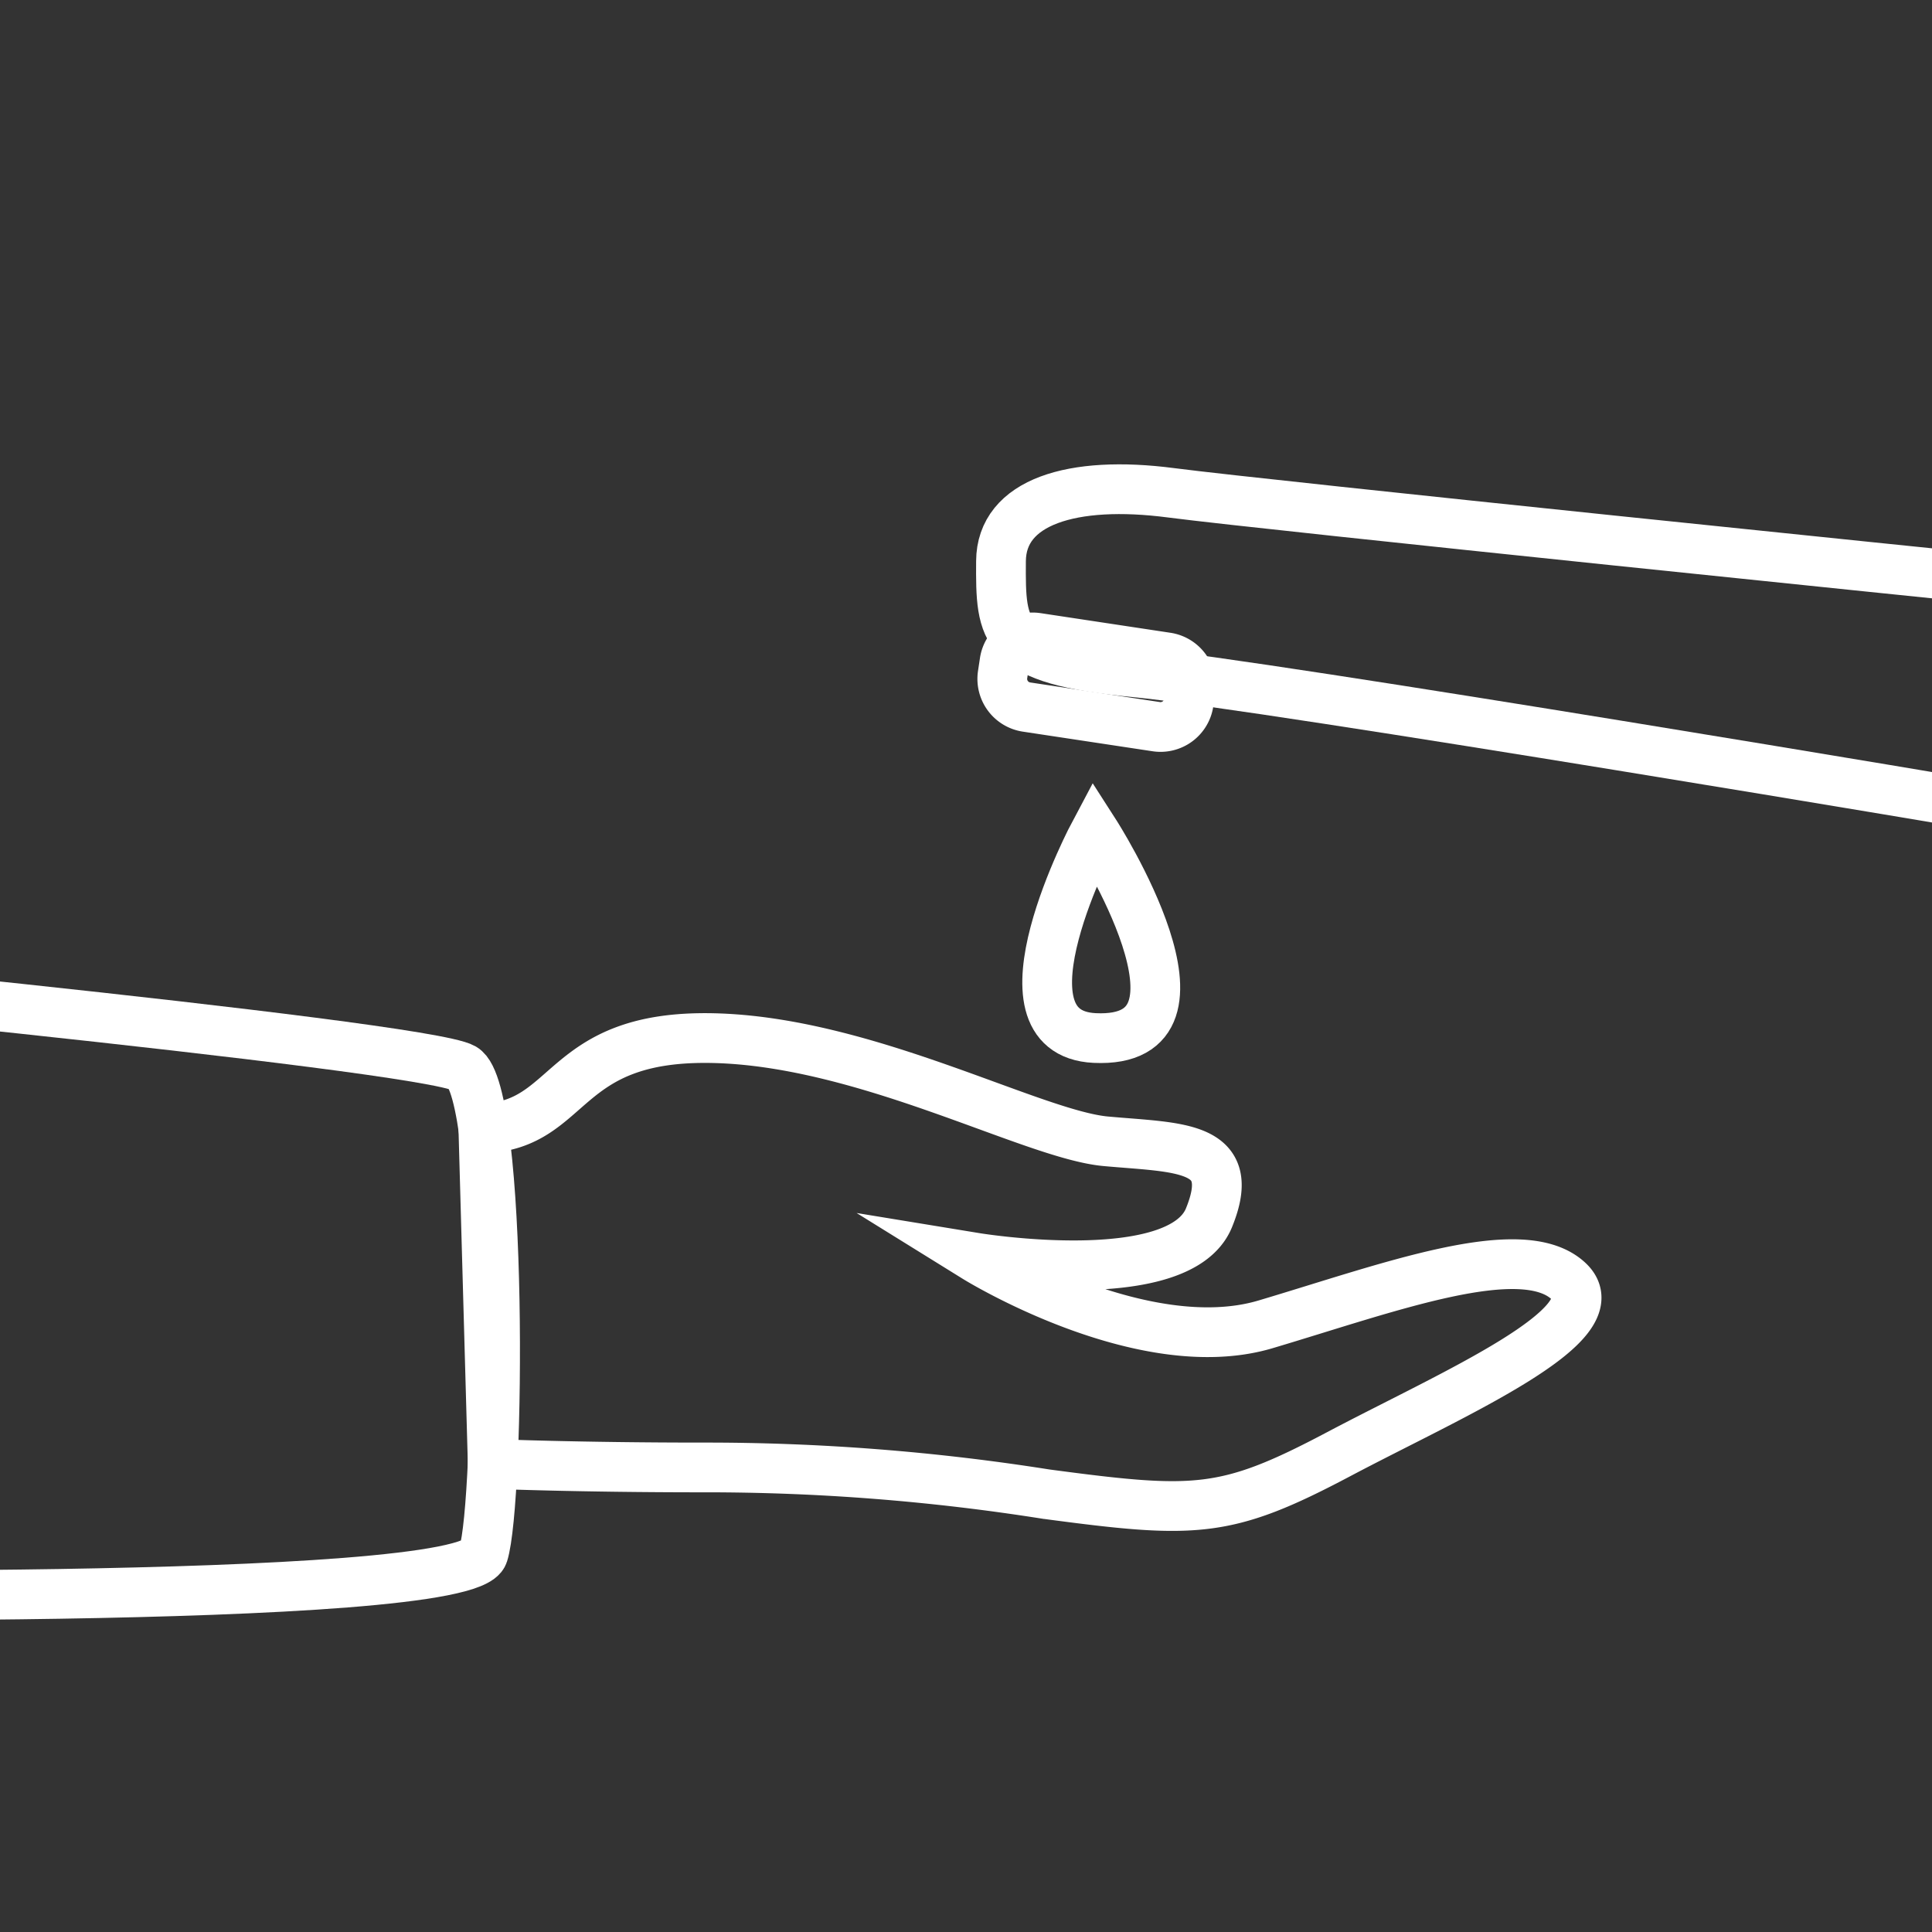<svg id="prokes1putih" xmlns="http://www.w3.org/2000/svg" xmlns:xlink="http://www.w3.org/1999/xlink" width="77.684" height="77.684" viewBox="0 0 77.684 77.684">
  <rect x="0" y="0" width="77.684" height="77.684" fill="#333333" stroke="none"/>
  <defs>
    <clipPath id="clip-path">
      <rect id="Rectangle_3498" data-name="Rectangle 3498" width="77.684" height="77.684" fill="none" stroke="#fff" stroke-width="1"/>
    </clipPath>
  </defs>
  <g id="Group_16156" data-name="Group 16156" clip-path="url(#clip-path)">
    <g id="Group_16155" data-name="Group 16155" transform="translate(-15.885 19.671)">
      <g id="Group_16150" data-name="Group 16150" transform="translate(35.32 22.067)">
        <path id="Path_424502" data-name="Path 424502" d="M203.633,1013.448c3.613-.134,3.08-3.766,9.236-3.632s12.847,3.88,15.791,4.148,5.353.134,4.149,3.078-9.367,1.606-9.367,1.606,6.691,4.149,11.642,2.677,10.3-3.489,12.178-1.744-4.684,4.555-9.234,6.963-5.754,2.409-11.776,1.606a87.4,87.4,0,0,0-13.783-1.071c-5.085,0-8.459-.141-8.459-.141Z" transform="translate(-203.633 -1009.812)" fill="none" stroke="#fff" stroke-miterlimit="10" stroke-width="2"/>
      </g>
      <g id="Group_16151" data-name="Group 16151" transform="translate(0 19.192)">
        <path id="Path_424503" data-name="Path 424503" d="M142.566,1004.84s32.913,3.146,34.519,4.083,1.472,17.4.8,19.538-33.589,1.605-33.589,1.605Z" transform="translate(-142.566 -1004.84)" fill="none" stroke="#fff" stroke-miterlimit="10" stroke-width="2"/>
      </g>
      <g id="Group_16152" data-name="Group 16152" transform="translate(56.028)">
        <path id="Path_424504" data-name="Path 424504" d="M239.62,974.552c-.016,2.881,0,3.954,5.394,4.469s34.886,5.5,34.886,5.5l-.9-9.282s-28.592-2.922-32.549-3.438S239.633,972.158,239.62,974.552Z" transform="translate(-239.514 -971.658)" fill="none" stroke="#fff" stroke-miterlimit="10" stroke-width="2"/>
        <path id="Rectangle_3497" data-name="Rectangle 3497" d="M1.145,0H6.423A1.144,1.144,0,0,1,7.567,1.144v.529A1.145,1.145,0,0,1,6.423,2.818H1.145A1.145,1.145,0,0,1,0,1.673V1.145A1.145,1.145,0,0,1,1.145,0Z" transform="translate(0.421 5.801) rotate(8.599)" fill="none" stroke="#fff" stroke-miterlimit="10" stroke-width="2"/>
      </g>
      <g id="Group_16154" data-name="Group 16154" transform="translate(57.989 13.799)">
        <g id="Group_16153" data-name="Group 16153">
          <path id="Path_424505" data-name="Path 424505" d="M244.741,995.517s-4.3,8.062,0,8.268C250.224,1004.047,244.741,995.517,244.741,995.517Z" transform="translate(-242.828 -995.517)" fill="none" stroke="#fff" stroke-miterlimit="10" stroke-width="2"/>
        </g>
      </g>
    </g>
  </g>
</svg>
